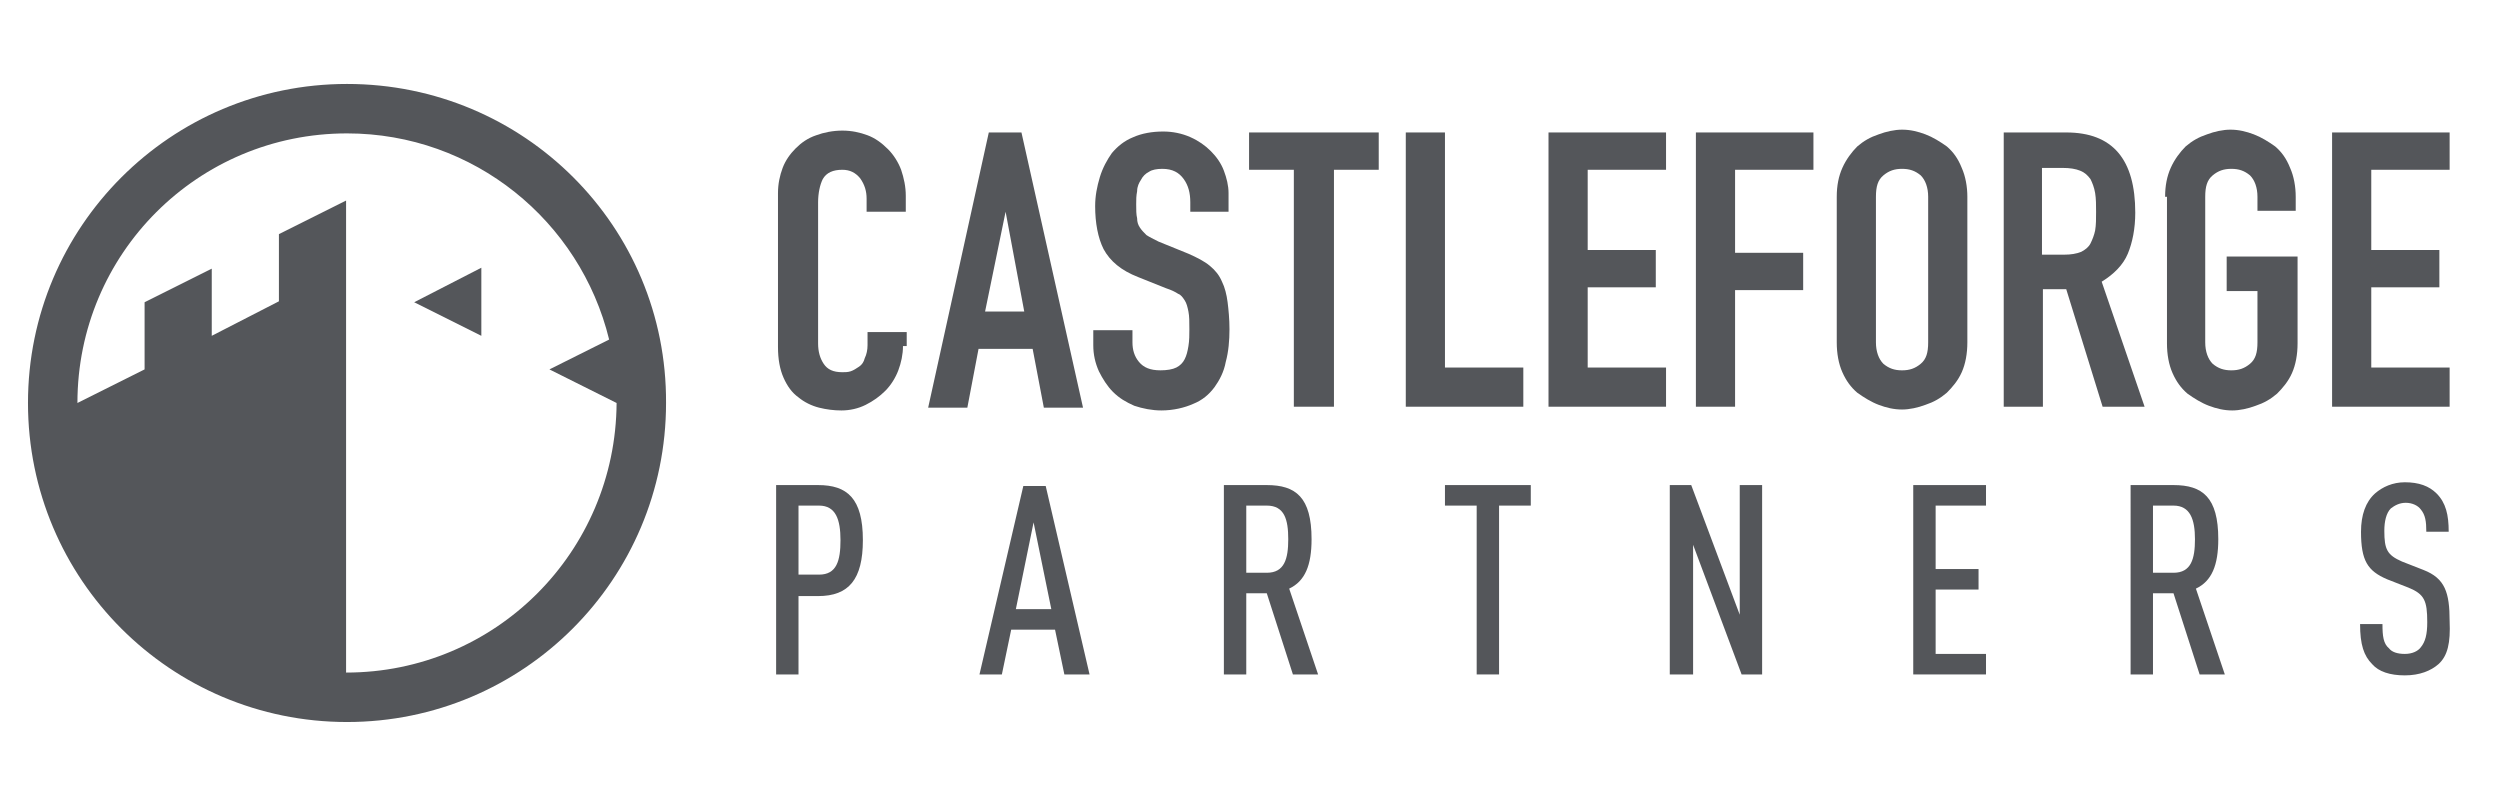 <?xml version="1.0" encoding="utf-8"?>
<!-- Generator: Adobe Illustrator 22.1.0, SVG Export Plug-In . SVG Version: 6.00 Build 0)  -->
<svg version="1.1" id="Layer_1" xmlns="http://www.w3.org/2000/svg" xmlns:xlink="http://www.w3.org/1999/xlink" x="0px" y="0px"
	 viewBox="0 0 268 86.4" style="enable-background:new 0 0 268 86.4;" xml:space="preserve">
<style type="text/css">
	.st0{fill:#54565A;}
</style>
<polygon class="st0" points="51.6,36 51.6,28.7 44.4,32.4 "/>
<g>
	<path class="st0" d="M37.1,72.1V21.5l-7.2,3.6v7.2L22.7,36v-7.2l-7.2,3.6v7.2l-7.2,3.6c0-16,12.9-28.9,28.9-28.9
		c13.6,0,25,9.4,28.1,22.1l-6.4,3.2l7.2,3.6C66,59.2,53.1,72.1,37.1,72.1 M37.2,9C18.3,9,3,24.3,3,43.2s15.3,34.2,34.2,34.2
		s34.2-15.3,34.2-34.2C71.5,24.3,56.2,9,37.2,9"/>
</g>
<g>
	<path class="st0" d="M87.8,54.2h-2.2v7.4h2.2c1.9,0,2.3-1.5,2.3-3.7C90.1,55.7,89.6,54.2,87.8,54.2 M87.7,63.9h-2.1v8.4h-2.4V52
		h4.5c3.1,0,4.8,1.4,4.8,5.9C92.5,62.1,91,63.9,87.7,63.9"/>
</g>
<path class="st0" d="M110.8,56l-1.9,9.3h3.8L110.8,56z M114.1,72.3l-1-4.8h-4.7l-1,4.8H105l4.7-20.2h2.4l4.7,20.2H114.1z"/>
<g>
	<path class="st0" d="M135.8,54.2h-2.2v7.2h2.2c1.9,0,2.3-1.5,2.3-3.6C138.1,55.7,137.7,54.2,135.8,54.2 M138.6,72.3l-2.8-8.7h-2.2
		v8.7h-2.4V52h4.6c3.1,0,4.8,1.3,4.8,5.8c0,2.8-0.7,4.5-2.4,5.3l3.1,9.2C141.3,72.3,138.6,72.3,138.6,72.3z"/>
</g>
<polygon class="st0" points="160.7,54.2 160.7,72.3 158.3,72.3 158.3,54.2 154.9,54.2 154.9,52 164.1,52 164.1,54.2 "/>
<polygon class="st0" points="186.7,72.3 181.5,58.4 181.5,72.3 179,72.3 179,52 181.3,52 186.5,65.9 186.5,52 188.9,52 188.9,72.3 
	"/>
<polygon class="st0" points="205.1,72.3 205.1,52 212.9,52 212.9,54.2 207.5,54.2 207.5,61 212.1,61 212.1,63.2 207.5,63.2 
	207.5,70.1 212.9,70.1 212.9,72.3 "/>
<g>
	<path class="st0" d="M233,54.2h-2.2v7.2h2.2c1.9,0,2.3-1.5,2.3-3.6C235.3,55.7,234.8,54.2,233,54.2 M235.8,72.3l-2.8-8.7h-2.2v8.7
		h-2.4V52h4.6c3.1,0,4.8,1.3,4.8,5.8c0,2.8-0.7,4.5-2.4,5.3l3.1,9.2C238.5,72.3,235.8,72.3,235.8,72.3z"/>
	<path class="st0" d="M261.4,71.2c-0.8,0.7-2,1.2-3.6,1.2s-2.8-0.4-3.5-1.2c-0.9-0.9-1.3-2.1-1.3-4.3h2.4c0,1.3,0.1,2.1,0.7,2.6
		c0.3,0.4,0.9,0.6,1.7,0.6c0.8,0,1.4-0.3,1.7-0.7c0.5-0.6,0.7-1.4,0.7-2.7c0-2.3-0.3-3-2-3.7l-2.3-0.9c-2.1-0.9-2.8-2-2.8-5.1
		c0-1.8,0.5-3.2,1.5-4.1c0.8-0.7,1.9-1.2,3.2-1.2c1.5,0,2.6,0.4,3.4,1.2c1,1,1.3,2.3,1.3,4.1h-2.4c0-1.1-0.1-1.8-0.6-2.4
		c-0.3-0.4-0.9-0.7-1.6-0.7s-1.2,0.3-1.6,0.6c-0.5,0.5-0.7,1.4-0.7,2.4c0,2,0.3,2.6,1.9,3.3l2.3,0.9c2.3,0.9,2.8,2.4,2.8,5.5
		C262.7,68.9,262.4,70.3,261.4,71.2"/>
</g>
<path class="st0" d="M96.8,37.1c0,0.9-0.2,1.8-0.5,2.6s-0.8,1.6-1.4,2.2c-0.6,0.6-1.3,1.1-2.1,1.5S91.1,44,90.2,44
	c-0.8,0-1.6-0.1-2.4-0.3s-1.6-0.6-2.2-1.1c-0.7-0.5-1.2-1.2-1.6-2.1c-0.4-0.9-0.6-2-0.6-3.3V20.7c0-1,0.2-1.9,0.5-2.7
	c0.3-0.8,0.8-1.5,1.4-2.1s1.3-1.1,2.2-1.4c0.8-0.3,1.8-0.5,2.8-0.5s1.9,0.2,2.7,0.5c0.8,0.3,1.5,0.8,2.2,1.5
	c0.6,0.6,1.1,1.4,1.4,2.2c0.3,0.9,0.5,1.8,0.5,2.8v1.7h-4.2v-1.4c0-0.8-0.2-1.5-0.7-2.2c-0.5-0.6-1.1-0.9-1.9-0.9
	c-1,0-1.7,0.3-2.1,1c-0.3,0.6-0.5,1.5-0.5,2.5v15.1c0,0.9,0.2,1.6,0.6,2.2c0.4,0.6,1,0.9,2,0.9c0.3,0,0.6,0,0.9-0.1s0.6-0.3,0.9-0.5
	s0.5-0.5,0.6-0.9C92.9,38,93,37.5,93,37v-1.4h4.2v1.5H96.8z"/>
<path class="st0" d="M107.8,22.7L107.8,22.7l-2.2,10.7h4.2L107.8,22.7z M106,14.2h3.5l6.6,29.5h-4.2l-1.2-6.3h-5.8l-1.2,6.3h-4.2
	L106,14.2z"/>
<g>
	<path class="st0" d="M131.8,22.7h-4.2v-1c0-1-0.2-1.8-0.7-2.5s-1.2-1.1-2.3-1.1c-0.6,0-1.1,0.1-1.4,0.3c-0.4,0.2-0.7,0.5-0.9,0.9
		c-0.2,0.3-0.4,0.7-0.4,1.2c-0.1,0.5-0.1,0.9-0.1,1.4c0,0.6,0,1.1,0.1,1.5c0,0.4,0.1,0.7,0.3,1c0.2,0.3,0.4,0.5,0.7,0.8
		c0.3,0.2,0.7,0.4,1.3,0.7l3.2,1.3c0.9,0.4,1.7,0.8,2.3,1.3c0.6,0.5,1,1,1.3,1.7c0.3,0.6,0.5,1.4,0.6,2.2s0.2,1.8,0.2,2.9
		c0,1.2-0.1,2.4-0.4,3.5c-0.2,1.1-0.7,2-1.2,2.7c-0.6,0.8-1.3,1.4-2.3,1.8c-0.9,0.4-2.1,0.7-3.4,0.7c-1,0-2-0.2-2.9-0.5
		c-0.9-0.4-1.6-0.8-2.3-1.5c-0.6-0.6-1.1-1.4-1.5-2.2c-0.4-0.9-0.6-1.8-0.6-2.8v-1.6h4.2v1.3c0,0.8,0.2,1.5,0.7,2.1s1.2,0.9,2.3,0.9
		c0.7,0,1.3-0.1,1.7-0.3c0.4-0.2,0.7-0.5,0.9-0.9c0.2-0.4,0.3-0.8,0.4-1.4c0.1-0.6,0.1-1.2,0.1-1.8c0-0.8,0-1.4-0.1-1.9
		s-0.2-0.9-0.4-1.2c-0.2-0.3-0.4-0.6-0.7-0.7c-0.3-0.2-0.7-0.4-1.3-0.6l-3-1.2c-1.8-0.7-3-1.7-3.7-3c-0.6-1.2-0.9-2.8-0.9-4.6
		c0-1.1,0.2-2.1,0.5-3.1s0.8-1.9,1.3-2.6c0.6-0.7,1.3-1.3,2.3-1.7c0.9-0.4,2-0.6,3.2-0.6c1,0,2,0.2,2.9,0.6c0.9,0.4,1.6,0.9,2.2,1.5
		c0.6,0.6,1.1,1.3,1.4,2.1c0.3,0.8,0.5,1.6,0.5,2.4v2H131.8z"/>
</g>
<polygon class="st0" points="138.7,18.2 133.9,18.2 133.9,14.2 147.8,14.2 147.8,18.2 143,18.2 143,43.6 138.7,43.6 "/>
<polygon class="st0" points="150.7,14.2 154.9,14.2 154.9,39.4 163.3,39.4 163.3,43.6 150.7,43.6 "/>
<polygon class="st0" points="166,14.2 178.6,14.2 178.6,18.2 170.2,18.2 170.2,26.8 177.5,26.8 177.5,30.8 170.2,30.8 170.2,39.4 
	178.6,39.4 178.6,43.6 166,43.6 "/>
<polygon class="st0" points="181.8,14.2 194.4,14.2 194.4,18.2 186,18.2 186,27.1 193.3,27.1 193.3,31.1 186,31.1 186,43.6 
	181.8,43.6 "/>
<g>
	<path class="st0" d="M201.1,36.7c0,1,0.3,1.8,0.8,2.3c0.6,0.5,1.2,0.7,2,0.7s1.4-0.2,2-0.7s0.8-1.2,0.8-2.3V21.1
		c0-1-0.3-1.8-0.8-2.3c-0.6-0.5-1.2-0.7-2-0.7s-1.4,0.2-2,0.7s-0.8,1.2-0.8,2.3V36.7z M196.9,21.1c0-1.2,0.2-2.2,0.6-3.1
		c0.4-0.9,1-1.7,1.6-2.3c0.7-0.6,1.4-1,2.3-1.3c0.8-0.3,1.7-0.5,2.5-0.5c0.9,0,1.7,0.2,2.5,0.5s1.6,0.8,2.3,1.3
		c0.7,0.6,1.2,1.3,1.6,2.3c0.4,0.9,0.6,2,0.6,3.1v15.6c0,1.2-0.2,2.3-0.6,3.2c-0.4,0.9-1,1.6-1.6,2.2c-0.7,0.6-1.4,1-2.3,1.3
		c-0.8,0.3-1.7,0.5-2.5,0.5c-0.9,0-1.7-0.2-2.5-0.5s-1.6-0.8-2.3-1.3c-0.7-0.6-1.2-1.3-1.6-2.2c-0.4-0.9-0.6-2-0.6-3.2V21.1z"/>
	<path class="st0" d="M218.9,27.3h2.4c0.7,0,1.3-0.1,1.8-0.3c0.4-0.2,0.8-0.5,1-0.9s0.4-0.9,0.5-1.4c0.1-0.6,0.1-1.2,0.1-2
		c0-0.7,0-1.4-0.1-2s-0.3-1.1-0.5-1.5c-0.3-0.4-0.6-0.7-1.1-0.9c-0.5-0.2-1.1-0.3-1.9-0.3h-2.2V27.3z M214.7,14.2h6.8
		c5,0,7.4,2.9,7.4,8.6c0,1.7-0.3,3.2-0.8,4.4c-0.5,1.2-1.5,2.2-2.8,3l4.6,13.4h-4.5L221.5,31H219v12.6h-4.2V14.2H214.7z"/>
	<path class="st0" d="M232.1,21.1c0-1.2,0.2-2.2,0.6-3.1c0.4-0.9,1-1.7,1.6-2.3c0.7-0.6,1.4-1,2.3-1.3c0.8-0.3,1.7-0.5,2.5-0.5
		c0.9,0,1.7,0.2,2.5,0.5s1.6,0.8,2.3,1.3c0.7,0.6,1.2,1.3,1.6,2.3c0.4,0.9,0.6,2,0.6,3.1v1.5H242v-1.5c0-1-0.3-1.8-0.8-2.3
		c-0.6-0.5-1.2-0.7-2-0.7s-1.4,0.2-2,0.7s-0.8,1.2-0.8,2.3v15.6c0,1,0.3,1.8,0.8,2.3c0.6,0.5,1.2,0.7,2,0.7s1.4-0.2,2-0.7
		s0.8-1.2,0.8-2.3v-5.5h-3.3v-3.7h7.6v9.3c0,1.2-0.2,2.3-0.6,3.2c-0.4,0.9-1,1.6-1.6,2.2c-0.7,0.6-1.4,1-2.3,1.3
		c-0.8,0.3-1.7,0.5-2.5,0.5c-0.9,0-1.7-0.2-2.5-0.5s-1.6-0.8-2.3-1.3c-0.7-0.6-1.2-1.3-1.6-2.2c-0.4-0.9-0.6-2-0.6-3.2V21.1H232.1z"
		/>
</g>
<polygon class="st0" points="250,14.2 262.6,14.2 262.6,18.2 254.2,18.2 254.2,26.8 261.5,26.8 261.5,30.8 254.2,30.8 254.2,39.4 
	262.6,39.4 262.6,43.6 250,43.6 "/>
</svg>
